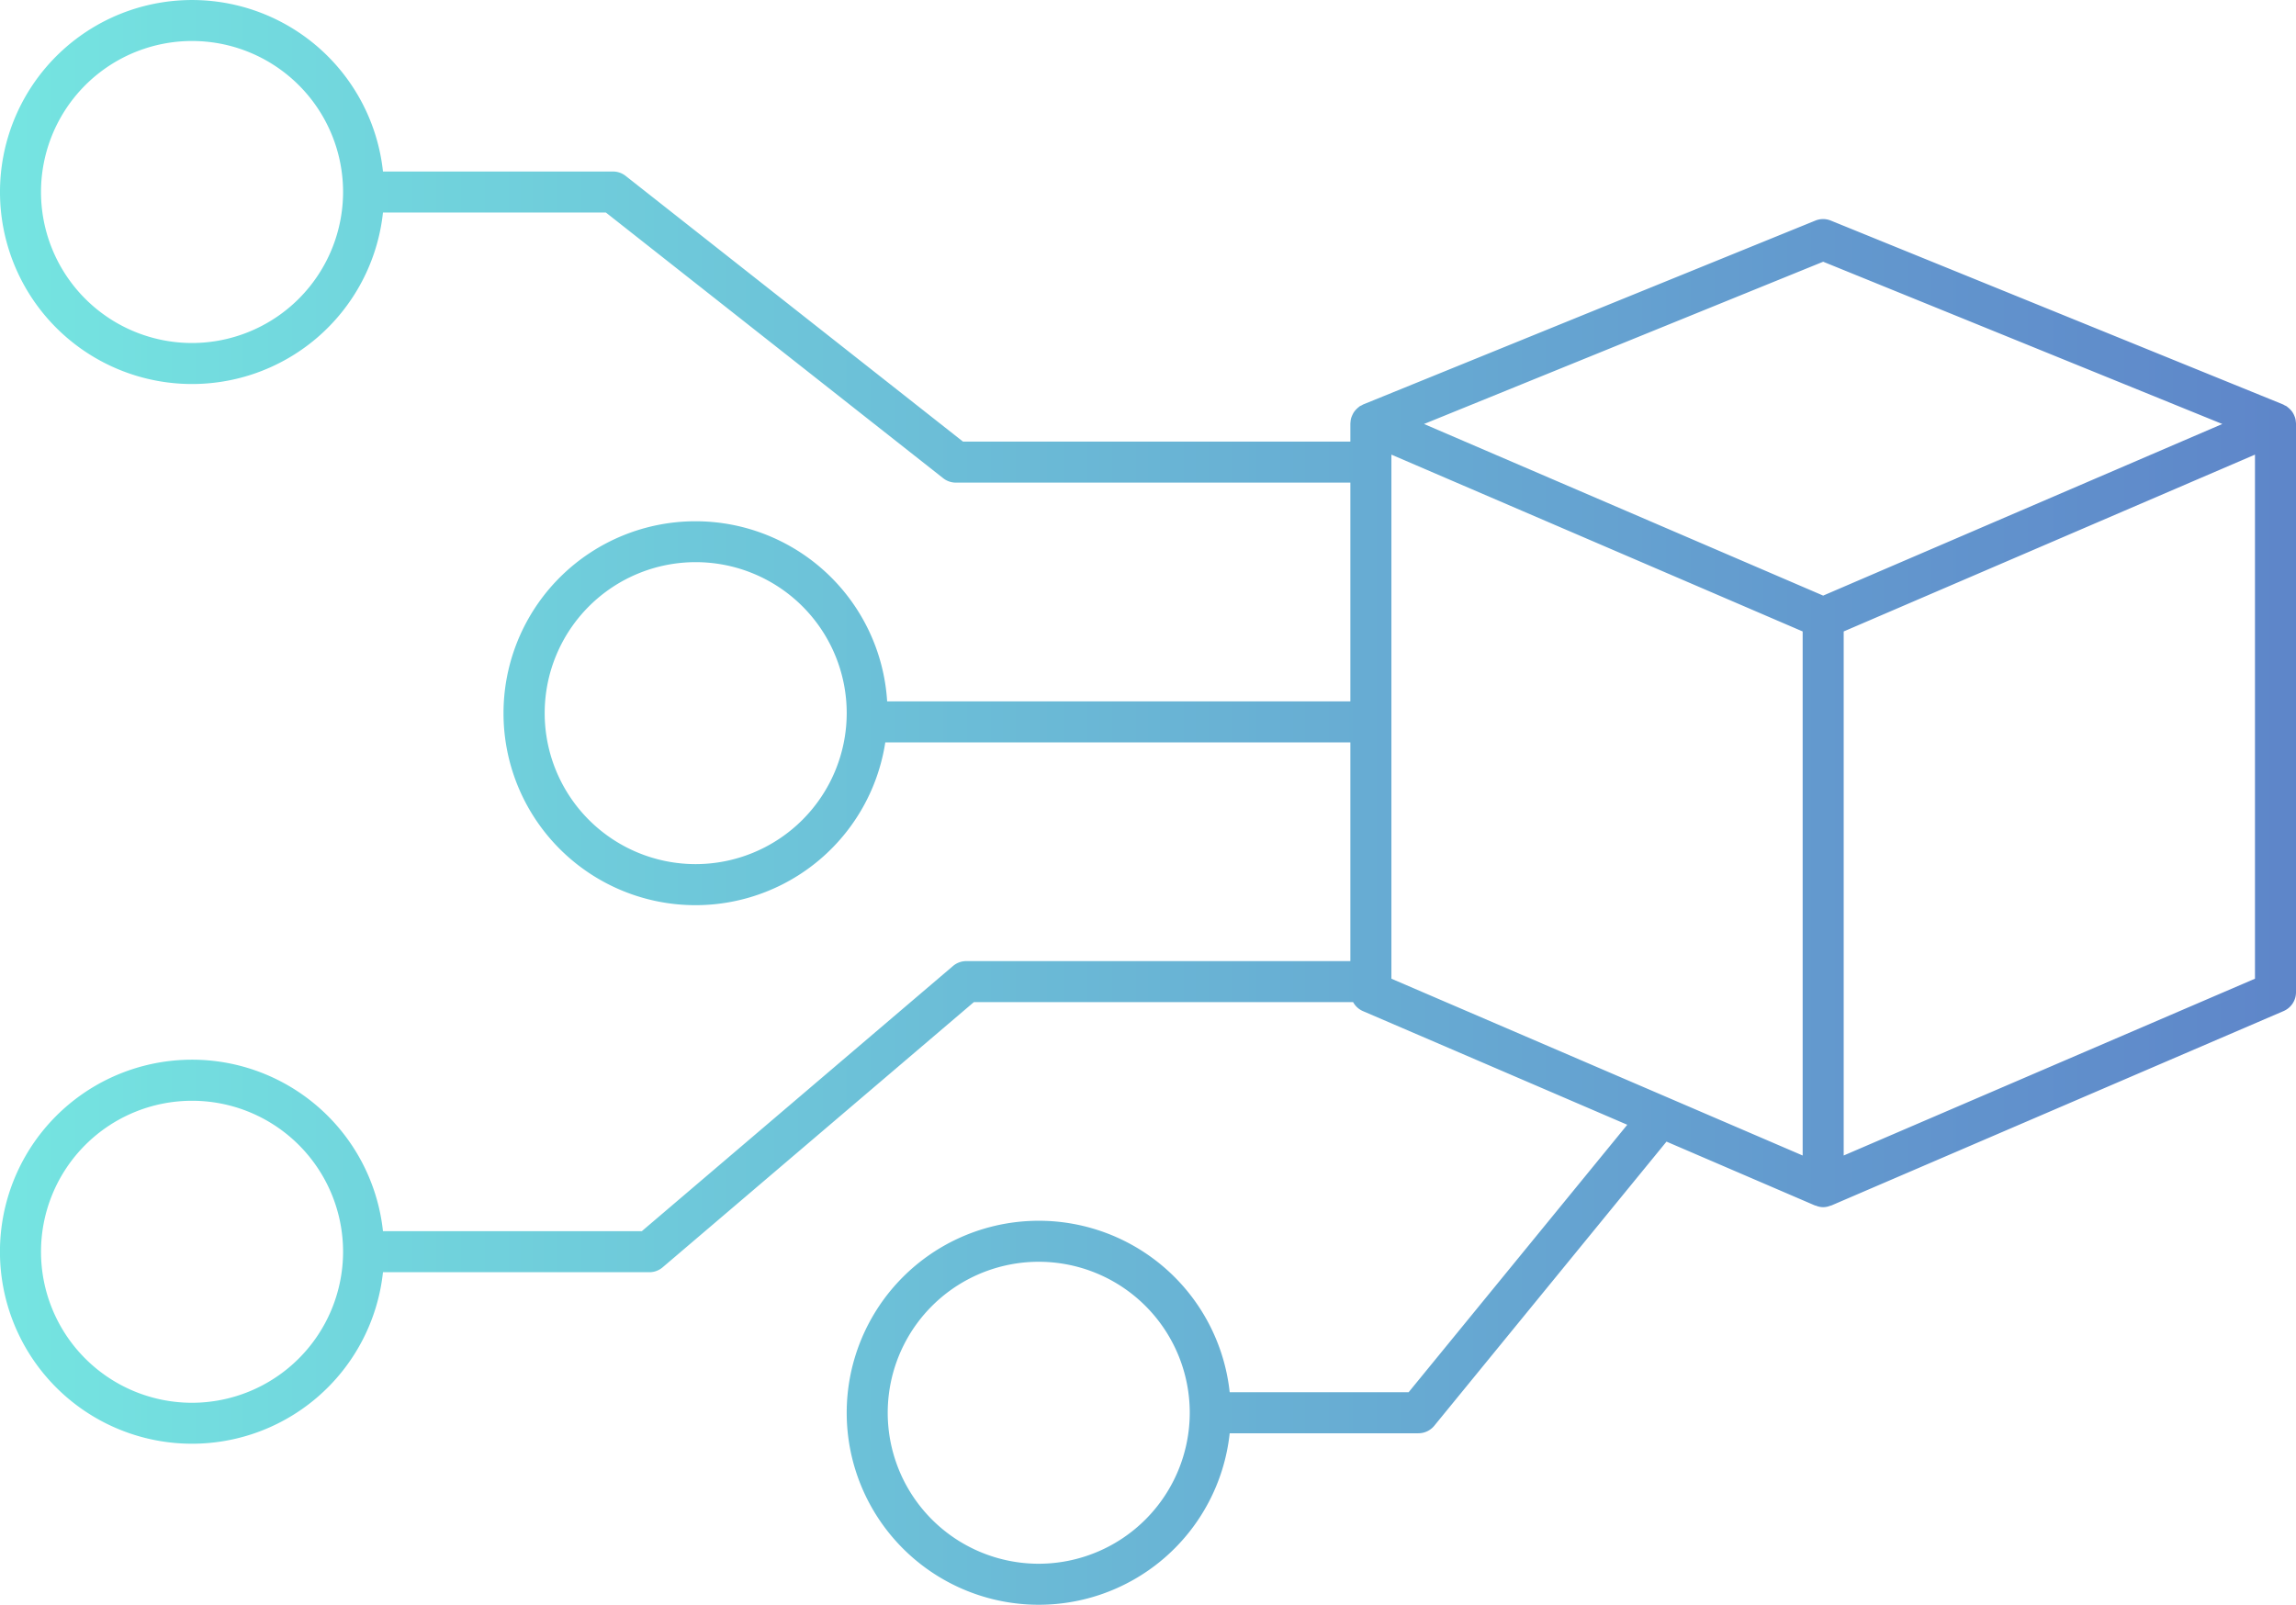<svg id="Componente_40_1" data-name="Componente 40 – 1" xmlns="http://www.w3.org/2000/svg" xmlns:xlink="http://www.w3.org/1999/xlink" width="111.929" height="78.249" viewBox="0 0 111.929 78.249">
  <defs>
    <linearGradient id="linear-gradient" y1="0.371" x2="1" y2="0.371" gradientUnits="objectBoundingBox">
      <stop offset="0" stop-color="#75e5e1"/>
      <stop offset="1" stop-color="#5e85c9"/>
    </linearGradient>
    <clipPath id="clip-path">
      <rect id="Rectángulo_1751" data-name="Rectángulo 1751" width="111.929" height="78.249" transform="translate(0 0)" fill="url(#linear-gradient)"/>
    </clipPath>
  </defs>
  <g id="Grupo_3620" data-name="Grupo 3620" clip-path="url(#clip-path)">
    <path id="Trazado_38285" data-name="Trazado 38285" d="M111.929,20.639c0-.012,0-.023-.006-.036a.944.944,0,0,0-.037-.231c-.008-.03-.022-.057-.033-.087a1.008,1.008,0,0,0-.078-.158.841.841,0,0,0-.059-.084,1.151,1.151,0,0,0-.2-.194c-.015-.011-.026-.025-.041-.035a.944.944,0,0,0-.106-.052.741.741,0,0,0-.067-.04l-22.05-8.966a1,1,0,0,0-.754,0L66.453,19.722c-.023.009-.041.027-.064.038a1,1,0,0,0-.109.054c-.015.01-.026.024-.041.035a.941.941,0,0,0-.083.071,1.011,1.011,0,0,0-.113.123.841.841,0,0,0-.059.084,1.5,1.5,0,0,0-.111.245.944.944,0,0,0-.037.231c0,.012-.006.024-.006.036v.894H46.946L30.5,8.577a1,1,0,0,0-.619-.214H18.67a9.362,9.362,0,1,0,0,2H29.536L45.981,23.319a1,1,0,0,0,.619.214H65.83V34.2H43.248a9.36,9.36,0,1,0-.091,2H65.83V46.864H47.107a1,1,0,0,0-.649.239L31.287,60.034H18.67a9.363,9.363,0,1,0,0,2H31.655a1,1,0,0,0,.649-.239L47.475,48.864H65.964a.992.992,0,0,0,.471.435l12.894,5.545L68.669,67.887H59.947a9.362,9.362,0,1,0,0,2h9.2a1,1,0,0,0,.774-.367L81.241,55.666l7.242,3.115c.015.006.032,0,.046.009a.887.887,0,0,0,.7,0c.014-.006.031,0,.046-.009L111.324,49.3a1,1,0,0,0,.605-.919V20.639M9.362,16.725a7.363,7.363,0,1,1,7.363-7.362,7.371,7.371,0,0,1-7.363,7.362m24.553,25.41a7.362,7.362,0,1,1,7.362-7.362,7.371,7.371,0,0,1-7.362,7.362M9.362,68.4a7.363,7.363,0,1,1,7.363-7.363A7.371,7.371,0,0,1,9.362,68.4M50.64,76.249A7.362,7.362,0,1,1,58,68.887a7.37,7.37,0,0,1-7.362,7.362M88.879,12.762l19.458,7.912L98.49,24.909l-9.611,4.133L69.421,20.674ZM67.83,22.168,87.879,30.79V56.343L67.83,47.722ZM89.879,56.343V30.79l20.05-8.622V47.722Z" fill="url(#linear-gradient)"/>
  </g>
</svg>
